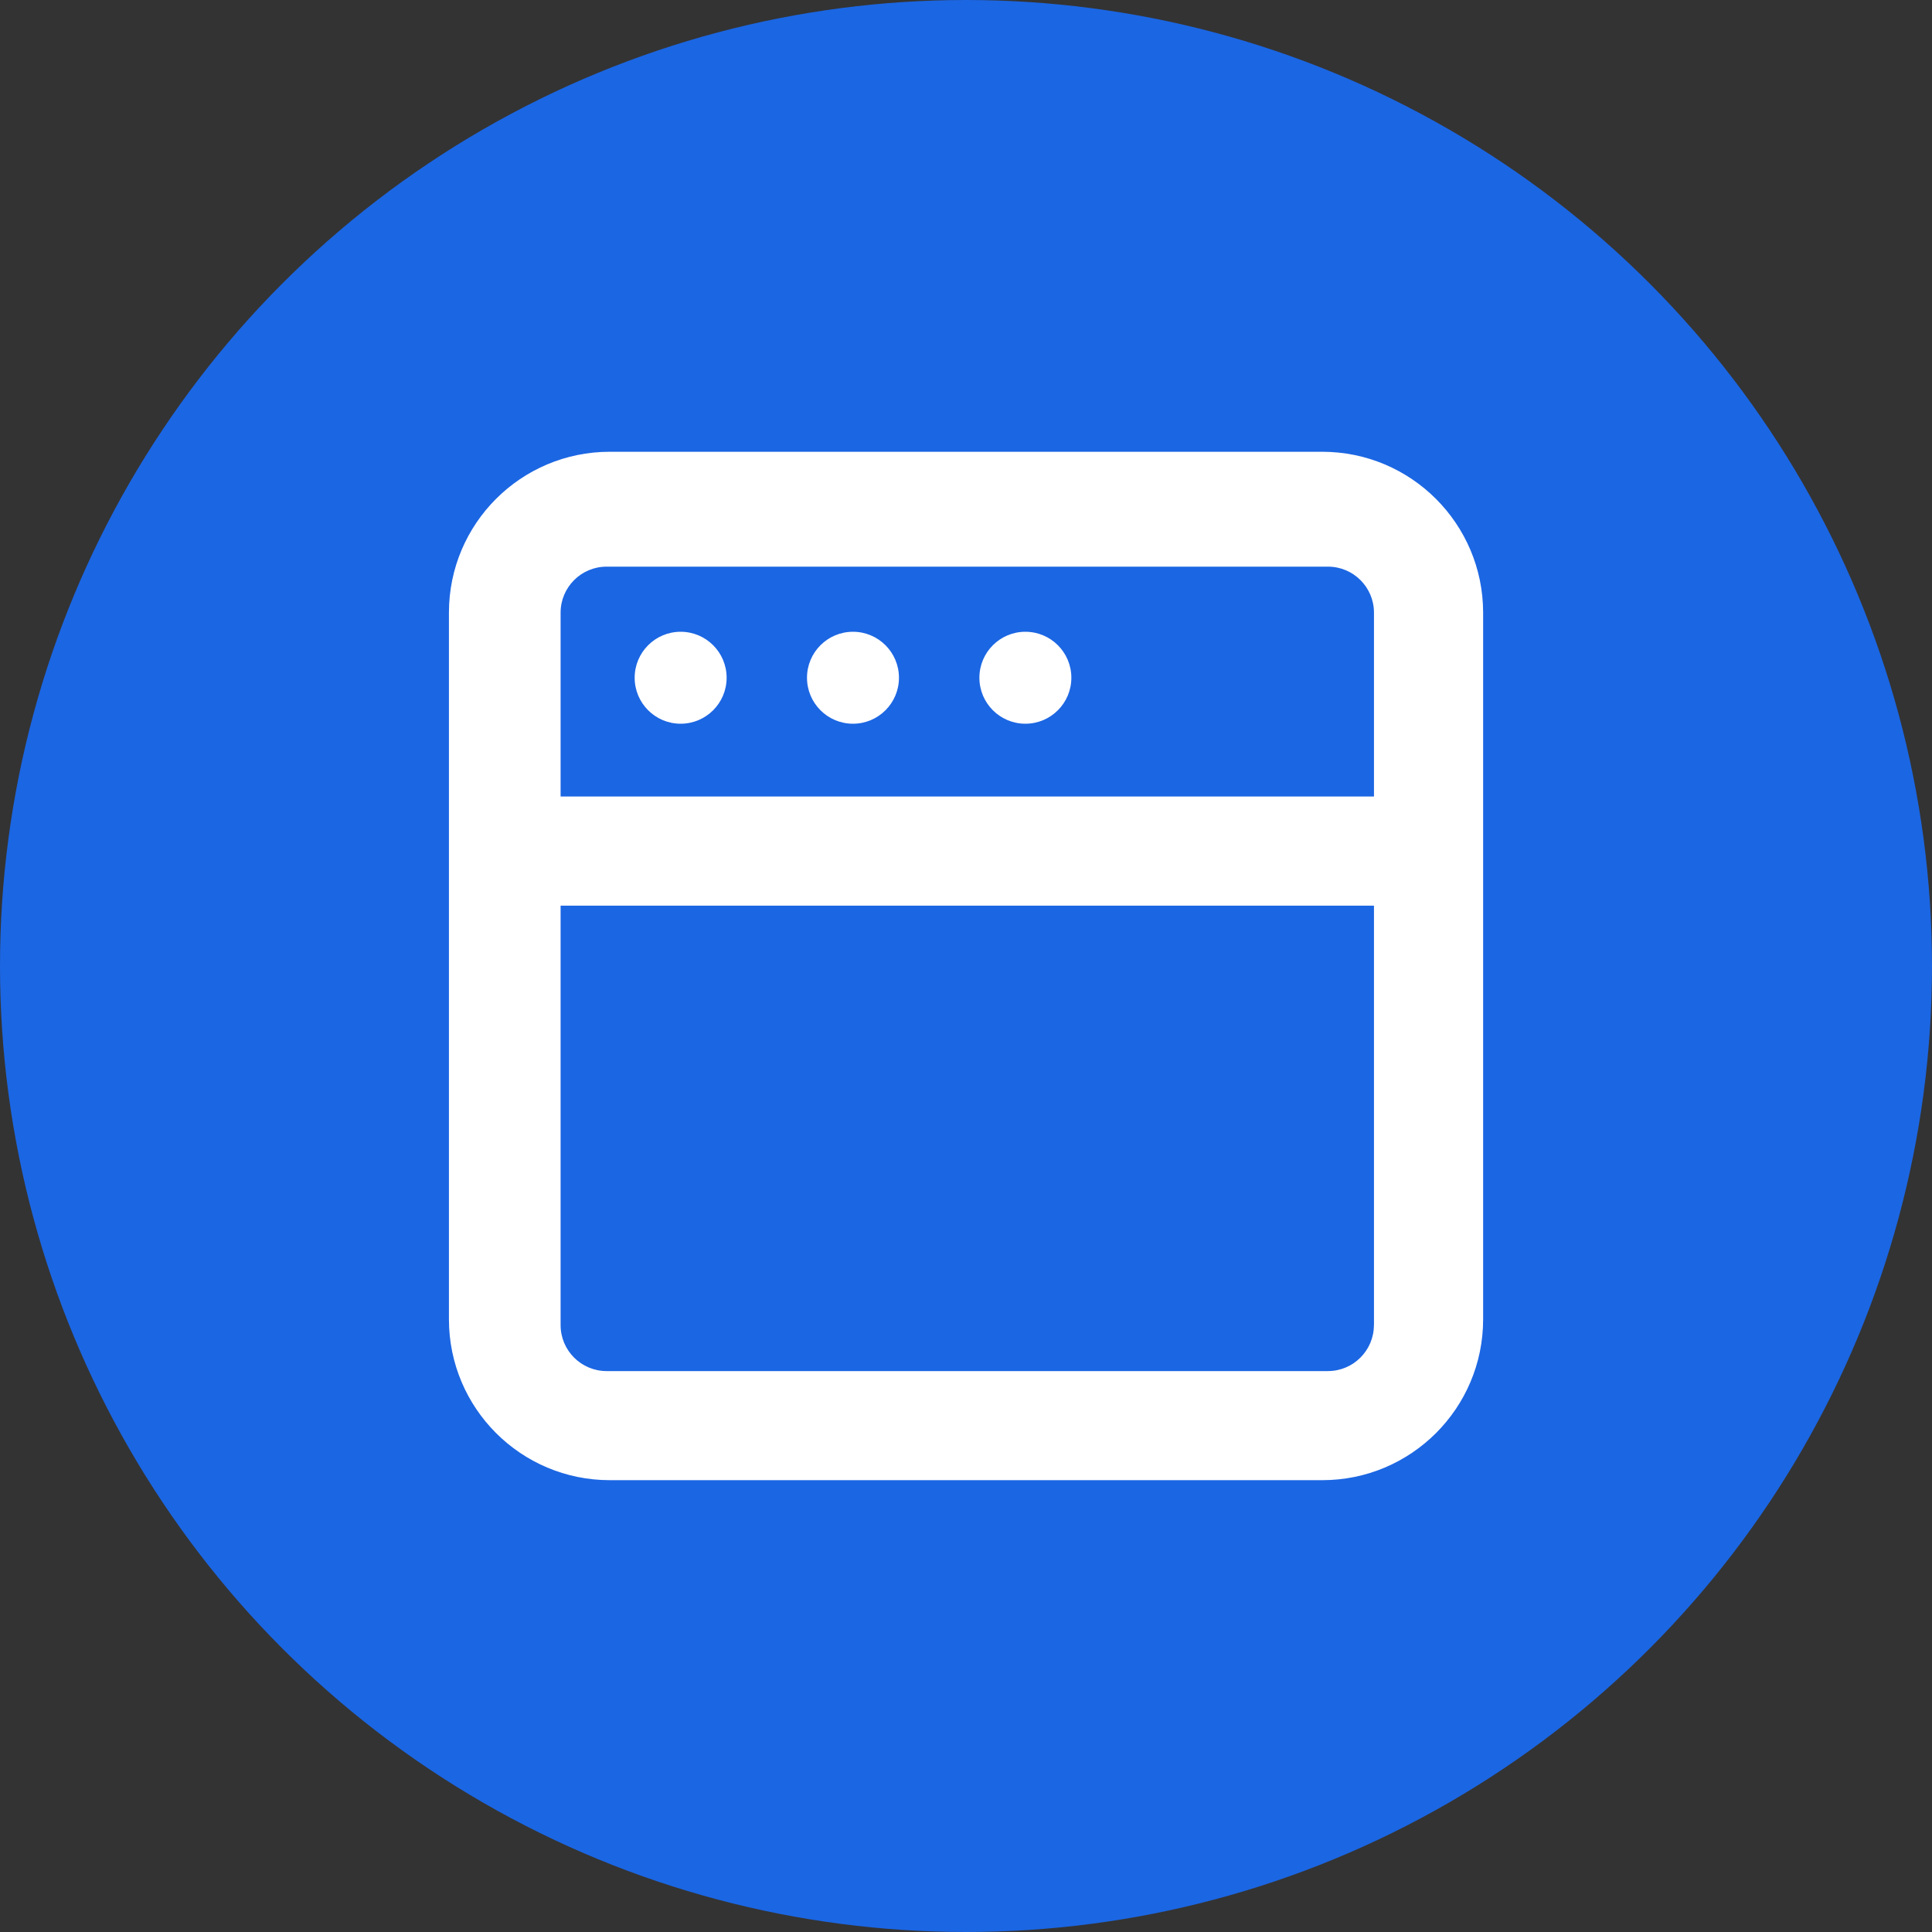 <?xml version="1.0" encoding="utf-8"?>
<!-- Generator: Adobe Illustrator 17.0.0, SVG Export Plug-In . SVG Version: 6.00 Build 0)  -->
<!DOCTYPE svg PUBLIC "-//W3C//DTD SVG 1.1//EN" "http://www.w3.org/Graphics/SVG/1.1/DTD/svg11.dtd">
<svg version="1.1" id="Layer_1" xmlns="http://www.w3.org/2000/svg" xmlns:xlink="http://www.w3.org/1999/xlink" x="0px" y="0px"
	 width="30px" height="30px" viewBox="0 0 30 30" enable-background="new 0 0 30 30" xml:space="preserve">
<rect x="0" y="0" width="30" height="30" fill="#333333" stroke="none"/>
<circle fill="#1B66E3" cx="15" cy="15" r="15"/>
<g>
	<path fill="#FFFFFF" d="M20.531,7.015H9.469c-1.38,0-2.498,1.118-2.498,2.498v10.973c0,1.38,1.118,2.498,2.498,2.498h11.063
		c1.38,0,2.498-1.118,2.498-2.498V9.513C23.029,8.134,21.911,7.015,20.531,7.015z M21.334,20.576c0,0.394-0.32,0.714-0.714,0.714
		H9.419c-0.394,0-0.714-0.32-0.714-0.714V9.513c0-0.394,0.32-0.714,0.714-0.714h11.202c0.394,0,0.714,0.32,0.714,0.714V20.576z"/>
	<rect x="8.309" y="12.368" fill="#FFFFFF" width="13.65" height="1.695"/>
	<circle fill="#FFFFFF" cx="15.922" cy="10.524" r="0.714"/>
	<circle fill="#FFFFFF" cx="13.245" cy="10.524" r="0.714"/>
	<circle fill="#FFFFFF" cx="10.569" cy="10.524" r="0.714"/>
</g>
</svg>
